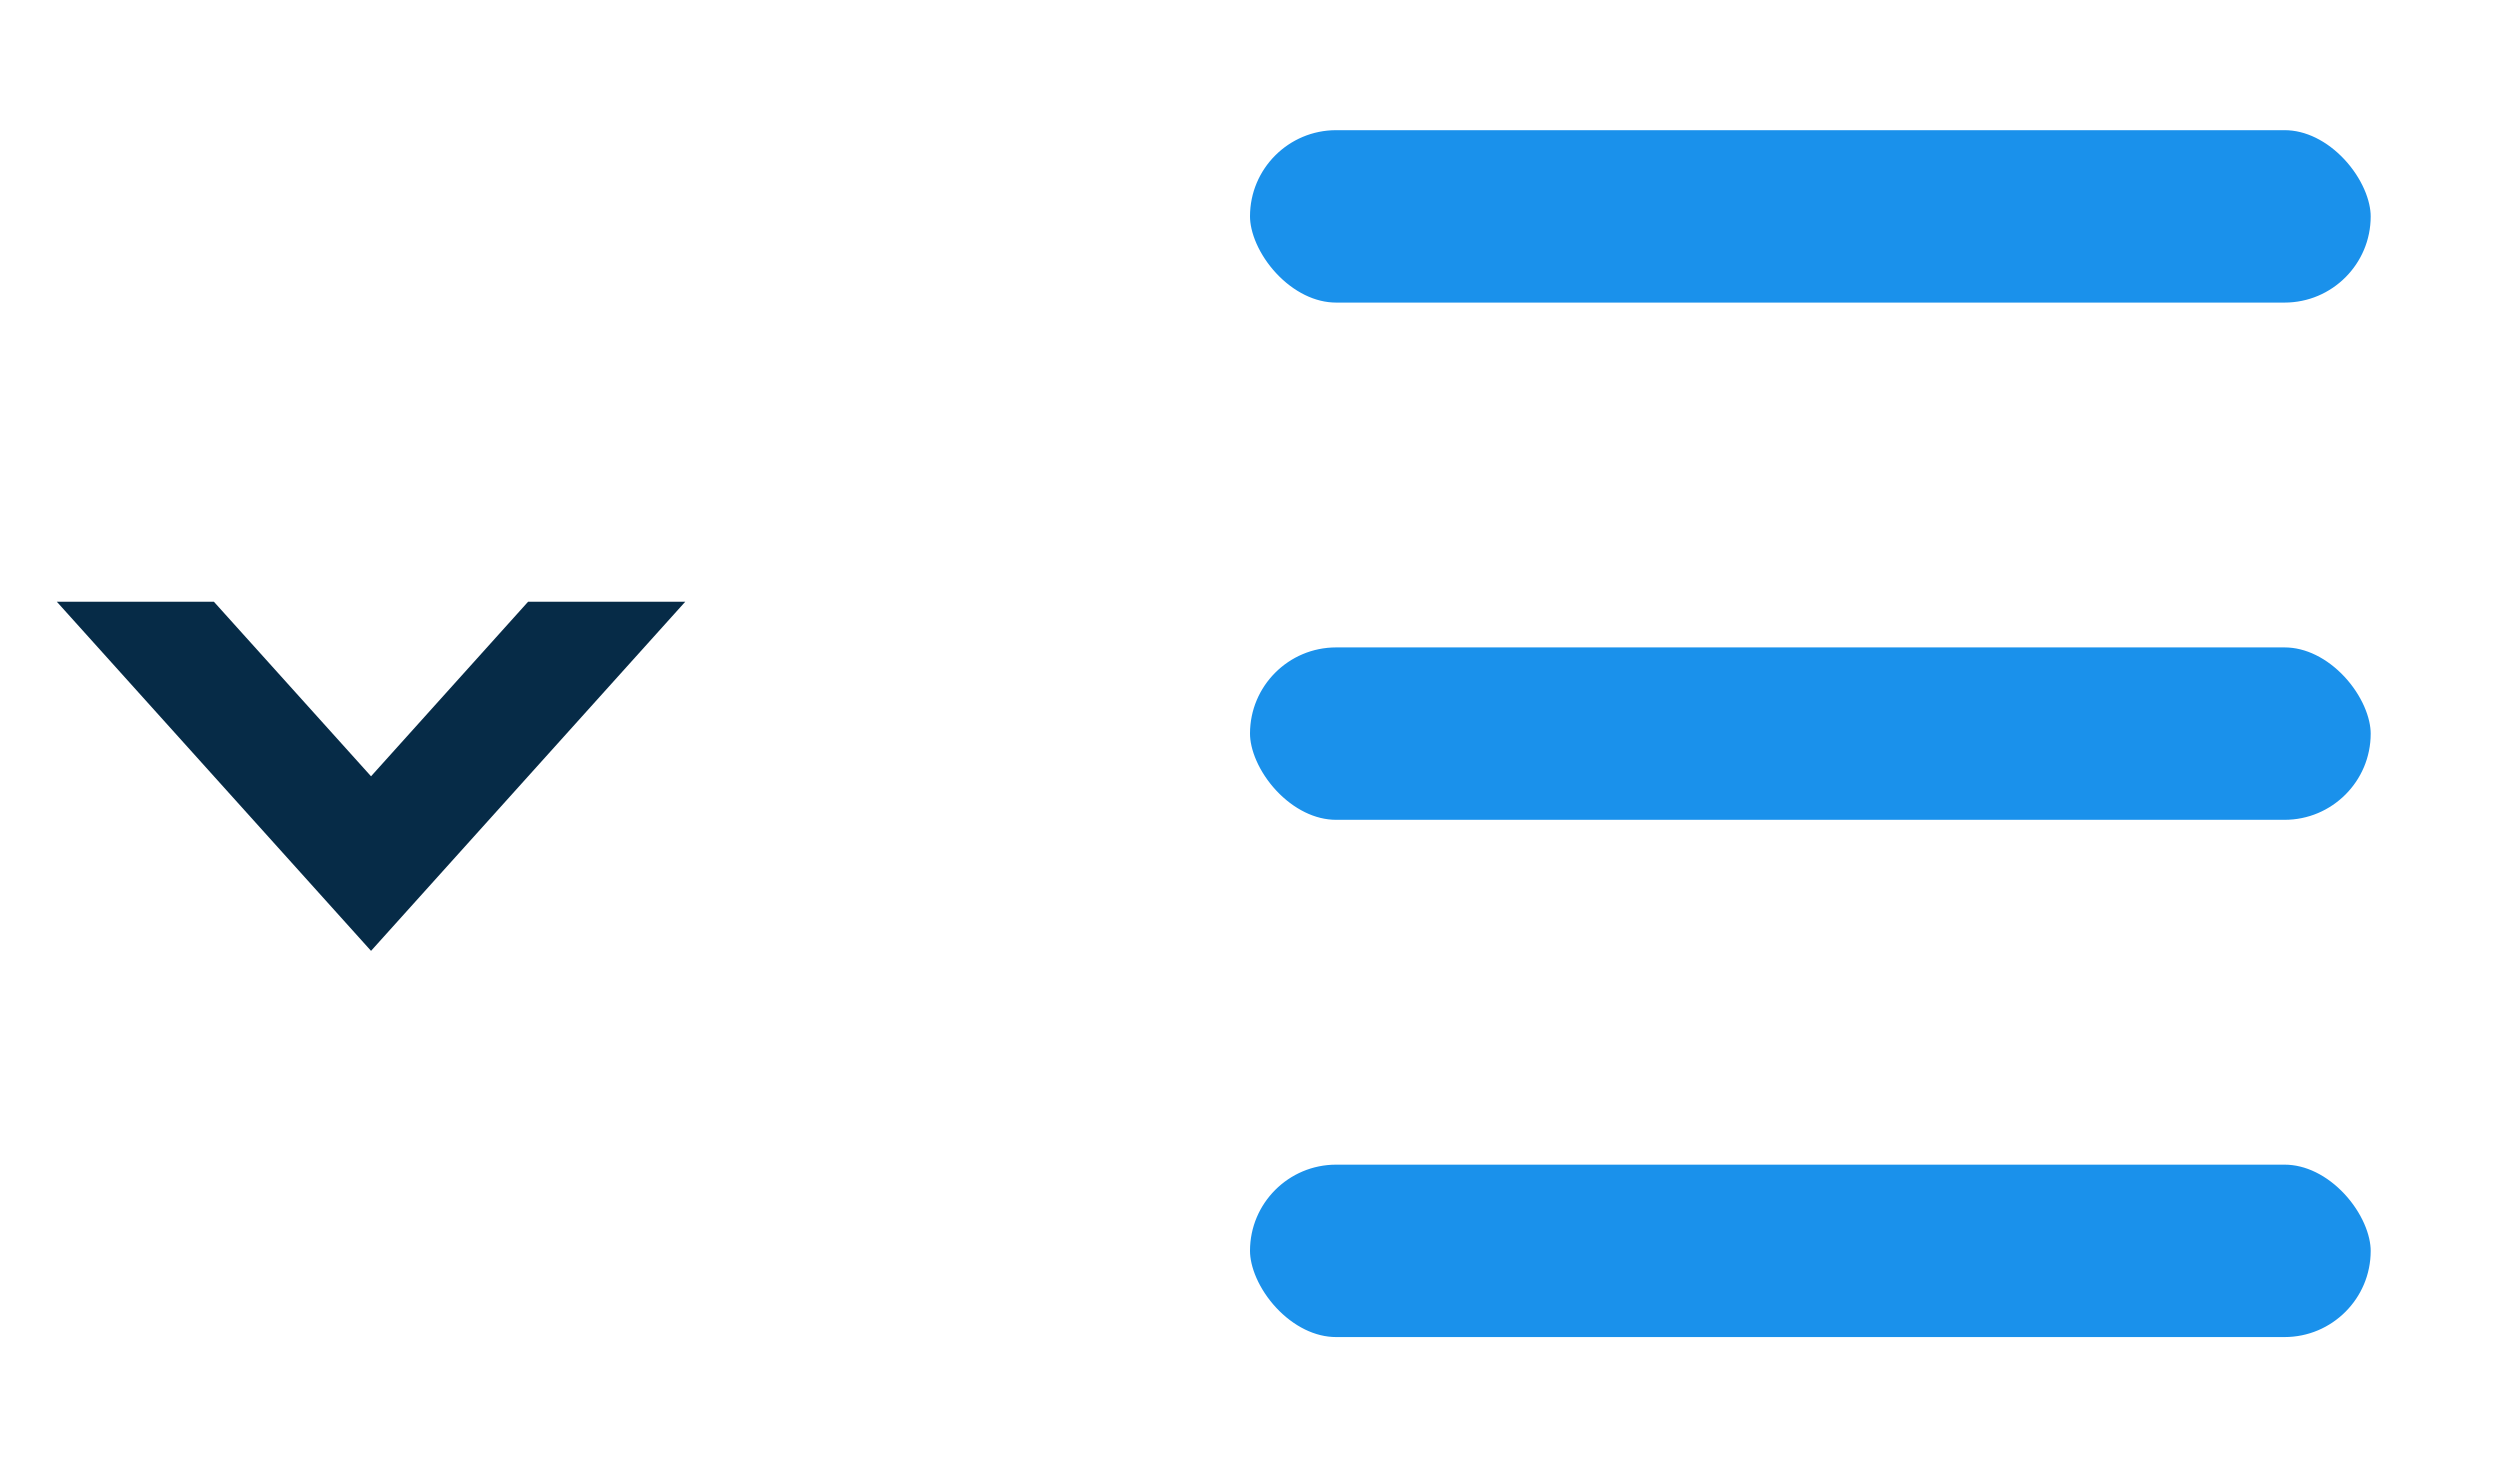 <svg xmlns="http://www.w3.org/2000/svg" width="29" height="17" viewBox="0 0 29 17">
    <defs>
        <filter id="pfuwp0p03a" color-interpolation-filters="auto">
            <feColorMatrix in="SourceGraphic" values="0 0 0 0 1 0 0 0 0 1 0 0 0 0 1 0 0 0 1 0"/>
        </filter>
    </defs>
    <g fill="none" fill-rule="evenodd">
        <g>
            <g>
                <g>
                    <g filter="url(#pfuwp0p03a)" transform="translate(-244, -546) translate(239, 543) translate(5.299, 4.01)">
                        <path fill="#062B47" d="M6.03-1.35V.472L4.005 2.295 6.03 4.117V5.94L1.98 2.295 6.03-1.35z" transform="translate(0, 5.7) translate(4.005, 2.295) rotate(-90) translate(-4.005, -2.295)"/>
                    </g>
                    <g fill="#1A91EB" stroke="#FFF" transform="translate(-244, -546) translate(239, 543) translate(5.299, 4.01) translate(13.701, 0)">
                        <rect width="14" height="3" rx="1.5"/>
                        <rect width="14" height="3" y="6" rx="1.5"/>
                        <rect width="14" height="3" y="12" rx="1.5"/>
                    </g>
                </g>
            </g>
        </g>
    </g>
</svg>
